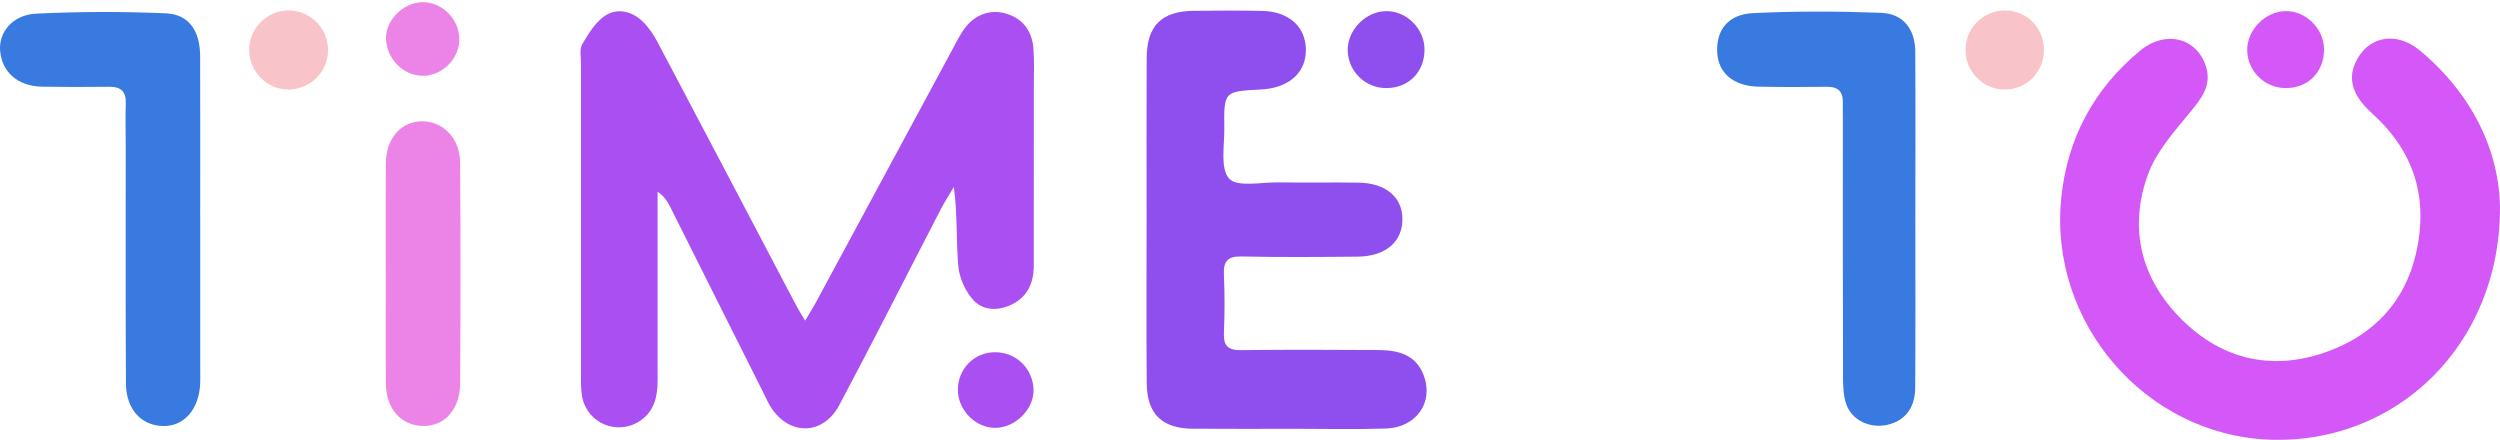 <svg width="108" height="19" viewBox="0 0 108 19" fill="none" xmlns="http://www.w3.org/2000/svg">
<g clip-path="url(#clip0_9513_8496)">
<path d="M34.781 13.853C34.978 13.521 35.111 13.316 35.227 13.1C37.164 9.514 39.099 5.926 41.036 2.338C41.217 2.003 41.384 1.661 41.59 1.343C42.032 0.666 42.716 0.389 43.412 0.573C44.142 0.767 44.59 1.3 44.646 2.12C44.684 2.675 44.662 3.235 44.662 3.792C44.662 6.352 44.664 8.911 44.659 11.473C44.658 12.207 44.4 12.817 43.706 13.155C43.102 13.448 42.449 13.423 42.021 12.934C41.686 12.551 41.438 11.981 41.396 11.474C41.303 10.37 41.367 9.254 41.206 8.079C41.012 8.409 40.801 8.73 40.626 9.07C39.17 11.879 37.745 14.706 36.258 17.499C35.535 18.854 34.02 18.825 33.246 17.499C33.144 17.324 33.064 17.137 32.973 16.956C31.634 14.285 30.295 11.614 28.955 8.943C28.836 8.708 28.701 8.479 28.408 8.282C28.408 8.546 28.408 8.813 28.408 9.077C28.408 11.537 28.408 13.995 28.408 16.454C28.408 17.138 28.264 17.767 27.651 18.18C26.693 18.827 25.392 18.306 25.155 17.172C25.095 16.878 25.098 16.567 25.098 16.264C25.095 11.753 25.095 7.24 25.098 2.729C25.098 2.45 25.029 2.117 25.155 1.906C25.421 1.454 25.721 0.954 26.142 0.677C26.658 0.336 27.287 0.476 27.75 0.917C28.018 1.173 28.237 1.498 28.411 1.828C30.412 5.611 32.399 9.401 34.392 13.188C34.485 13.365 34.594 13.532 34.784 13.855L34.781 13.853Z" fill="#AA50F2"/>
<path d="M108 8.956C108.011 14.932 103.48 19.234 97.979 18.991C92.667 18.755 88.514 13.941 89.044 8.578C89.299 5.994 90.448 3.847 92.453 2.19C93.535 1.296 94.873 1.615 95.286 2.838C95.57 3.679 95.108 4.247 94.6 4.864C93.918 5.69 93.159 6.545 92.799 7.521C91.936 9.868 92.496 12.059 94.254 13.805C96.042 15.583 98.262 16.047 100.62 15.16C102.91 14.299 104.229 12.568 104.518 10.1C104.764 7.996 104.015 6.285 102.466 4.89C101.667 4.172 101.43 3.476 101.729 2.764C102.226 1.582 103.486 1.304 104.542 2.184C106.811 4.075 107.961 6.515 108 8.957V8.956Z" fill="#D358F7"/>
<path d="M49.533 9.43C49.533 7.124 49.526 4.817 49.536 2.511C49.542 1.107 50.179 0.479 51.581 0.467C52.568 0.458 53.554 0.45 54.54 0.472C55.68 0.498 56.401 1.155 56.414 2.137C56.428 3.082 55.76 3.734 54.66 3.851C54.584 3.859 54.508 3.864 54.432 3.868C52.883 3.95 52.87 3.95 52.89 5.544C52.899 6.292 52.706 7.28 53.098 7.715C53.439 8.095 54.47 7.871 55.197 7.88C56.36 7.897 57.524 7.873 58.687 7.89C59.843 7.906 60.563 8.499 60.584 9.421C60.608 10.428 59.878 11.074 58.65 11.087C56.98 11.103 55.311 11.116 53.642 11.079C53.028 11.065 52.846 11.289 52.873 11.873C52.911 12.708 52.909 13.546 52.873 14.381C52.849 14.948 53.055 15.132 53.617 15.126C55.589 15.102 57.562 15.111 59.535 15.122C60.385 15.126 61.162 15.306 61.507 16.22C61.944 17.377 61.187 18.469 59.875 18.512C58.586 18.555 57.296 18.524 56.006 18.524C54.514 18.524 53.022 18.532 51.529 18.521C50.21 18.512 49.553 17.89 49.539 16.574C49.517 14.192 49.533 11.811 49.533 9.427H49.53L49.533 9.43Z" fill="#8E4FEE"/>
<path d="M8.651 9.423C8.651 11.601 8.651 13.779 8.651 15.957C8.651 16.159 8.657 16.363 8.648 16.565C8.601 17.683 7.948 18.428 7.04 18.404C6.091 18.38 5.446 17.677 5.44 16.551C5.421 13.132 5.433 9.713 5.431 6.294C5.431 5.686 5.413 5.077 5.434 4.47C5.452 3.946 5.219 3.742 4.71 3.748C3.749 3.762 2.788 3.759 1.829 3.745C0.782 3.73 0.09 3.132 0.006 2.2C-0.067 1.398 0.543 0.639 1.559 0.59C3.423 0.499 5.296 0.495 7.162 0.575C8.163 0.619 8.642 1.331 8.646 2.432C8.655 4.762 8.649 7.093 8.649 9.423H8.651Z" fill="#387AE0"/>
<path d="M82.743 9.462C82.743 11.896 82.754 14.328 82.737 16.761C82.731 17.643 82.272 18.195 81.507 18.357C80.779 18.51 80.014 18.165 79.765 17.479C79.631 17.111 79.621 16.685 79.619 16.285C79.608 12.56 79.613 8.834 79.613 5.109C79.613 4.881 79.604 4.653 79.61 4.425C79.621 3.947 79.397 3.742 78.916 3.749C77.93 3.763 76.943 3.764 75.958 3.743C74.885 3.72 74.229 3.158 74.183 2.262C74.136 1.305 74.646 0.622 75.725 0.567C77.567 0.476 79.417 0.484 81.26 0.554C82.222 0.59 82.735 1.259 82.74 2.237C82.754 4.645 82.745 7.053 82.743 9.46V9.462Z" fill="#387AE0"/>
<path d="M16.664 11.856C16.664 10.262 16.656 8.667 16.667 7.073C16.673 6.003 17.3 5.264 18.189 5.24C19.115 5.214 19.87 5.959 19.877 7.015C19.899 10.203 19.899 13.392 19.877 16.58C19.87 17.698 19.185 18.425 18.267 18.402C17.318 18.378 16.678 17.657 16.669 16.562C16.656 14.992 16.666 13.424 16.666 11.855L16.664 11.856Z" fill="#EC83E6"/>
<path d="M14.171 2.164C14.171 3.086 13.428 3.843 12.5 3.866C11.553 3.889 10.765 3.11 10.764 2.15C10.762 1.232 11.514 0.468 12.438 0.451C13.387 0.433 14.17 1.209 14.171 2.164Z" fill="#F8C3C9"/>
<path d="M84.912 2.196C84.894 1.235 85.65 0.458 86.608 0.452C87.538 0.446 88.276 1.173 88.297 2.117C88.318 3.088 87.572 3.862 86.609 3.866C85.688 3.871 84.929 3.123 84.912 2.198V2.196Z" fill="#F8C3C9"/>
<path d="M61.539 2.114C61.551 3.097 60.869 3.799 59.898 3.805C58.993 3.811 58.251 3.1 58.221 2.198C58.192 1.314 58.99 0.488 59.886 0.481C60.759 0.471 61.527 1.232 61.539 2.116V2.114Z" fill="#8E4FEE"/>
<path d="M100.398 2.114C100.41 3.097 99.729 3.799 98.757 3.805C97.853 3.811 97.11 3.1 97.08 2.198C97.051 1.314 97.85 0.488 98.745 0.481C99.618 0.471 100.386 1.232 100.398 2.116V2.114Z" fill="#D358F7"/>
<path d="M42.976 15.216C43.89 15.21 44.621 15.915 44.649 16.827C44.675 17.669 43.864 18.481 42.996 18.484C42.156 18.486 41.402 17.738 41.381 16.881C41.358 15.961 42.065 15.222 42.974 15.216H42.976Z" fill="#AA50F2"/>
<path d="M18.27 3.274C17.427 3.279 16.7 2.544 16.676 1.668C16.655 0.887 17.4 0.126 18.217 0.096C19.065 0.065 19.824 0.794 19.843 1.661C19.861 2.516 19.125 3.271 18.27 3.276V3.274Z" fill="#EC83E6"/>
</g>
<defs>
<clipPath id="clip0_9513_8496">
<rect width="108" height="19" fill="white"/>
</clipPath>
</defs>
</svg>
